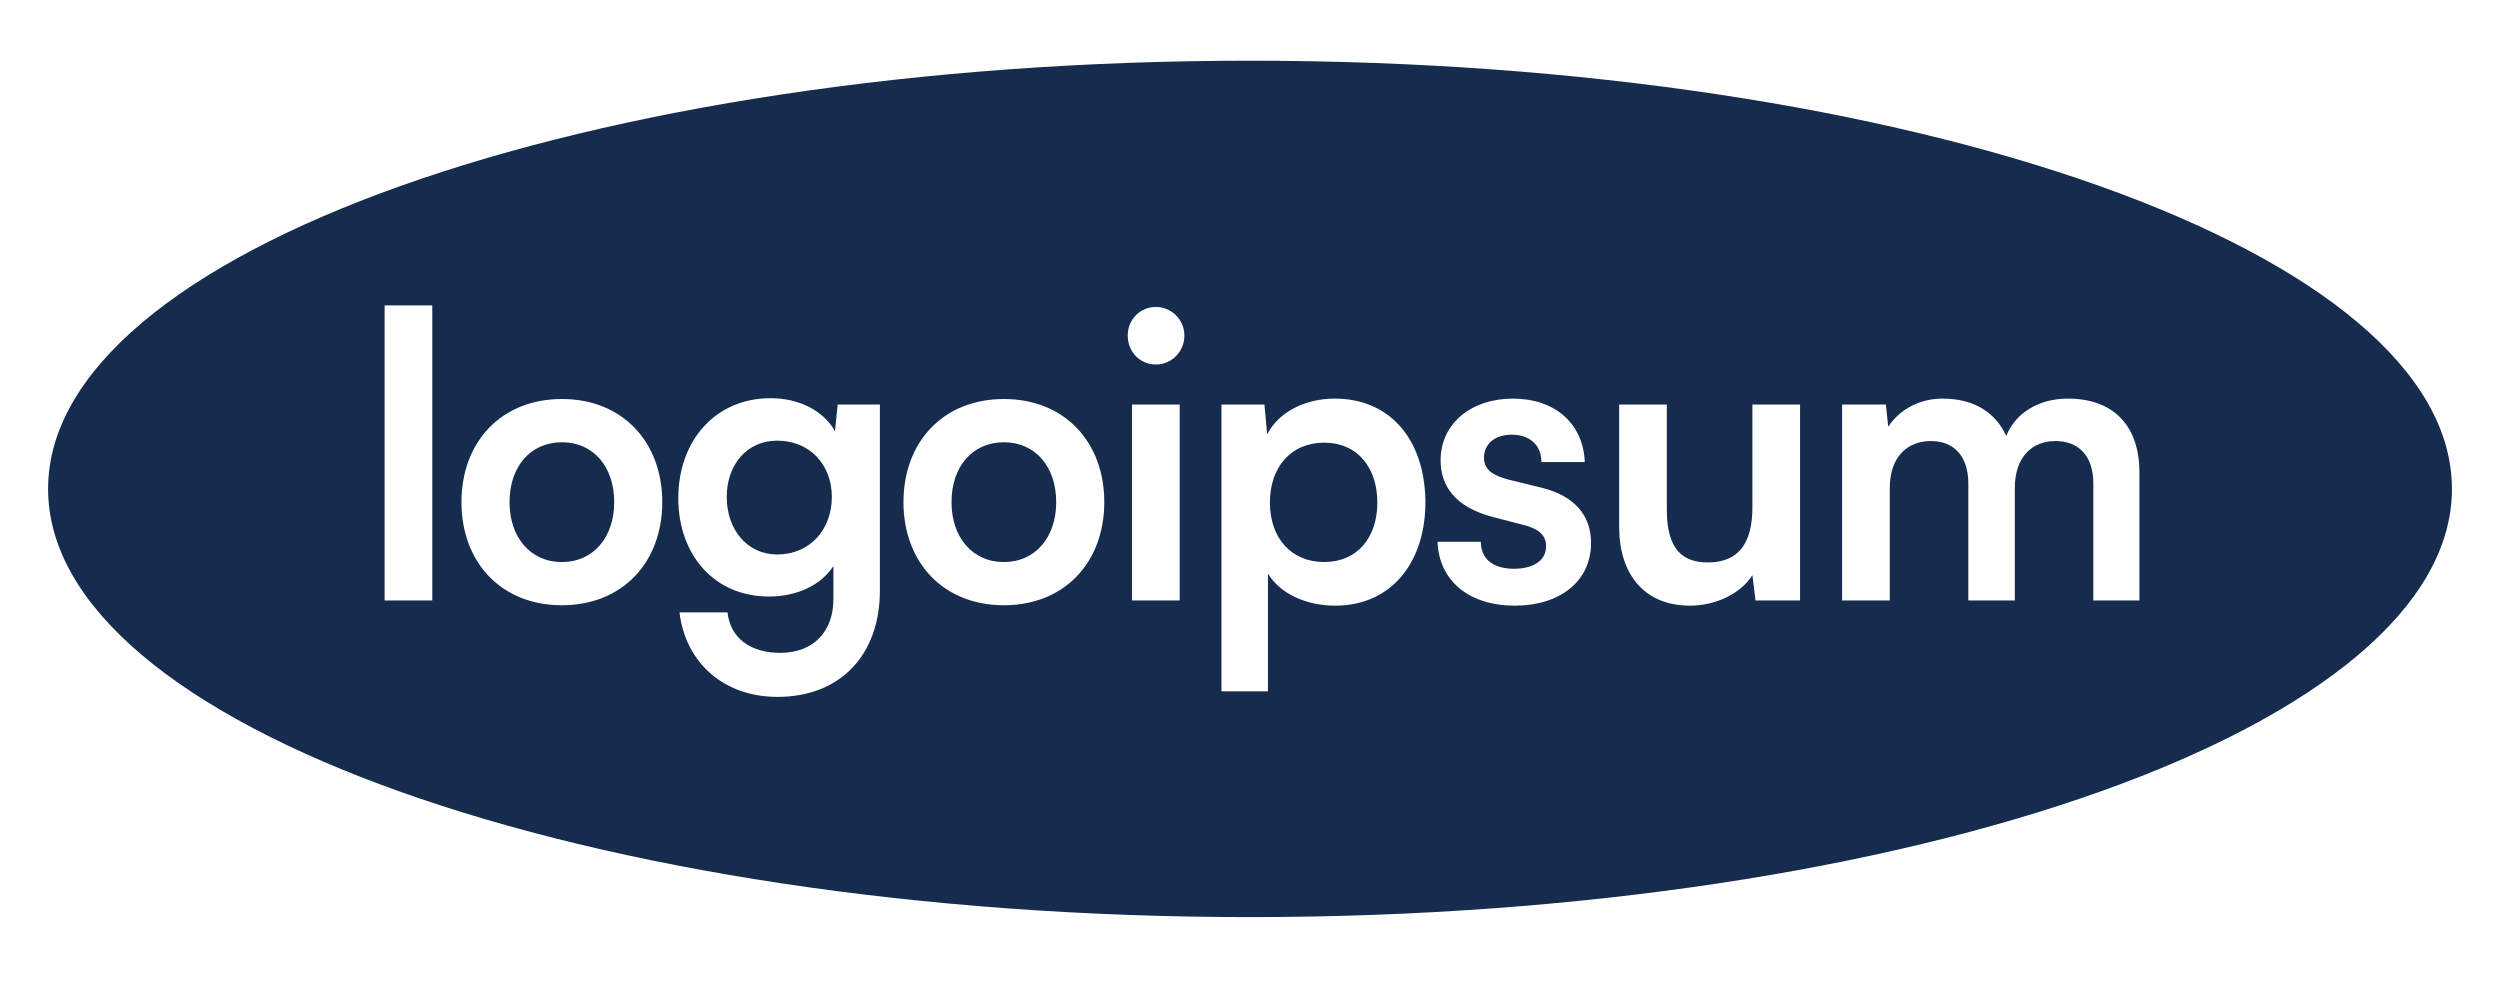 <svg width="106" height="42" viewBox="0 0 106 42" fill="none" xmlns="http://www.w3.org/2000/svg">
<path d="M21.604 21.291C21.604 19.795 22.482 18.752 23.823 18.752C25.165 18.752 26.043 19.795 26.043 21.291C26.043 22.771 25.165 23.831 23.823 23.831C22.482 23.831 21.604 22.771 21.604 21.291Z" fill="#152C4F"/>
<path d="M32.951 18.684C31.676 18.684 30.814 19.693 30.814 21.072C30.814 22.468 31.692 23.51 32.951 23.51C34.343 23.51 35.27 22.451 35.27 21.072C35.27 19.709 34.343 18.684 32.951 18.684Z" fill="#152C4F"/>
<path d="M40.344 21.291C40.344 19.795 41.222 18.752 42.563 18.752C43.905 18.752 44.783 19.795 44.783 21.291C44.783 22.771 43.905 23.831 42.563 23.831C41.222 23.831 40.344 22.771 40.344 21.291Z" fill="#152C4F"/>
<path d="M53.844 21.307C53.844 19.81 54.738 18.768 56.146 18.768C57.554 18.768 58.399 19.827 58.399 21.307C58.399 22.787 57.554 23.83 56.146 23.83C54.738 23.83 53.844 22.804 53.844 21.307Z" fill="#152C4F"/>
<path fill-rule="evenodd" clip-rule="evenodd" d="M53.001 38.885C81.146 38.885 103.962 30.756 103.962 20.73C103.962 10.703 81.146 2.574 53.001 2.574C24.855 2.574 2.039 10.703 2.039 20.73C2.039 30.756 24.855 38.885 53.001 38.885ZM18.329 25.461V12.949H16.308V25.461H18.329ZM19.566 21.29C19.566 23.847 21.256 25.663 23.823 25.663C26.391 25.663 28.08 23.847 28.08 21.29C28.08 18.734 26.391 16.918 23.823 16.918C21.256 16.918 19.566 18.734 19.566 21.29ZM32.603 25.293C30.301 25.293 28.76 23.544 28.76 21.122C28.76 18.684 30.334 16.884 32.669 16.884C33.879 16.884 34.906 17.405 35.403 18.28L35.518 17.153H37.307V25.041C37.307 27.782 35.618 29.548 32.968 29.548C30.715 29.548 29.075 28.135 28.81 25.966H30.847C30.963 27.059 31.825 27.681 33.083 27.681C34.491 27.681 35.336 26.773 35.336 25.411V23.998C34.823 24.805 33.796 25.293 32.603 25.293ZM38.307 21.29C38.307 23.847 39.997 25.663 42.565 25.663C45.132 25.663 46.822 23.847 46.822 21.29C46.822 18.734 45.132 16.918 42.565 16.918C39.997 16.918 38.307 18.734 38.307 21.29ZM50.218 14.227C50.218 14.916 49.672 15.455 49.009 15.455C48.33 15.455 47.816 14.916 47.816 14.227C47.816 13.554 48.33 13.016 49.009 13.016C49.672 13.016 50.218 13.554 50.218 14.227ZM50.019 17.153V25.461H47.998V17.153H50.019ZM51.79 29.312H53.761V24.318C54.275 25.175 55.384 25.68 56.61 25.68C59.029 25.68 60.47 23.796 60.437 21.206C60.387 18.599 58.913 16.901 56.594 16.901C55.351 16.901 54.225 17.456 53.728 18.415L53.612 17.153H51.79V29.312ZM64.23 25.68C62.275 25.68 61.016 24.62 60.95 22.972H62.788C62.788 23.695 63.302 24.116 64.196 24.116C64.942 24.116 65.555 23.813 65.555 23.157C65.555 22.686 65.223 22.434 64.693 22.283L63.269 21.913C61.695 21.492 61.082 20.601 61.082 19.524C61.082 17.944 62.391 16.901 64.147 16.901C65.919 16.901 67.128 17.944 67.195 19.592H65.356C65.356 18.869 64.859 18.431 64.097 18.431C63.368 18.431 62.921 18.835 62.921 19.407C62.921 19.945 63.335 20.163 63.948 20.332L65.389 20.685C66.731 21.021 67.46 21.828 67.46 23.023C67.46 24.637 66.151 25.68 64.23 25.68ZM71.652 25.68C72.761 25.68 73.821 25.158 74.302 24.385L74.434 25.461H76.323V17.153H74.302V21.509C74.302 23.006 73.738 23.847 72.413 23.847C71.387 23.847 70.674 23.342 70.674 21.627V17.153H68.653V22.35C68.653 24.334 69.713 25.68 71.652 25.68ZM80.127 20.685V25.461H78.106V17.153H79.961L80.061 18.095C80.541 17.355 81.403 16.901 82.363 16.901C83.722 16.901 84.616 17.506 85.064 18.482C85.461 17.506 86.439 16.901 87.681 16.901C89.669 16.901 90.712 18.112 90.712 20.029V25.461H88.757V20.5C88.757 19.323 88.128 18.7 87.151 18.7C86.19 18.7 85.428 19.34 85.428 20.702V25.461H83.457V20.5C83.457 19.323 82.828 18.7 81.867 18.7C80.906 18.7 80.127 19.34 80.127 20.685Z" fill="#152C4F"/>
</svg>
